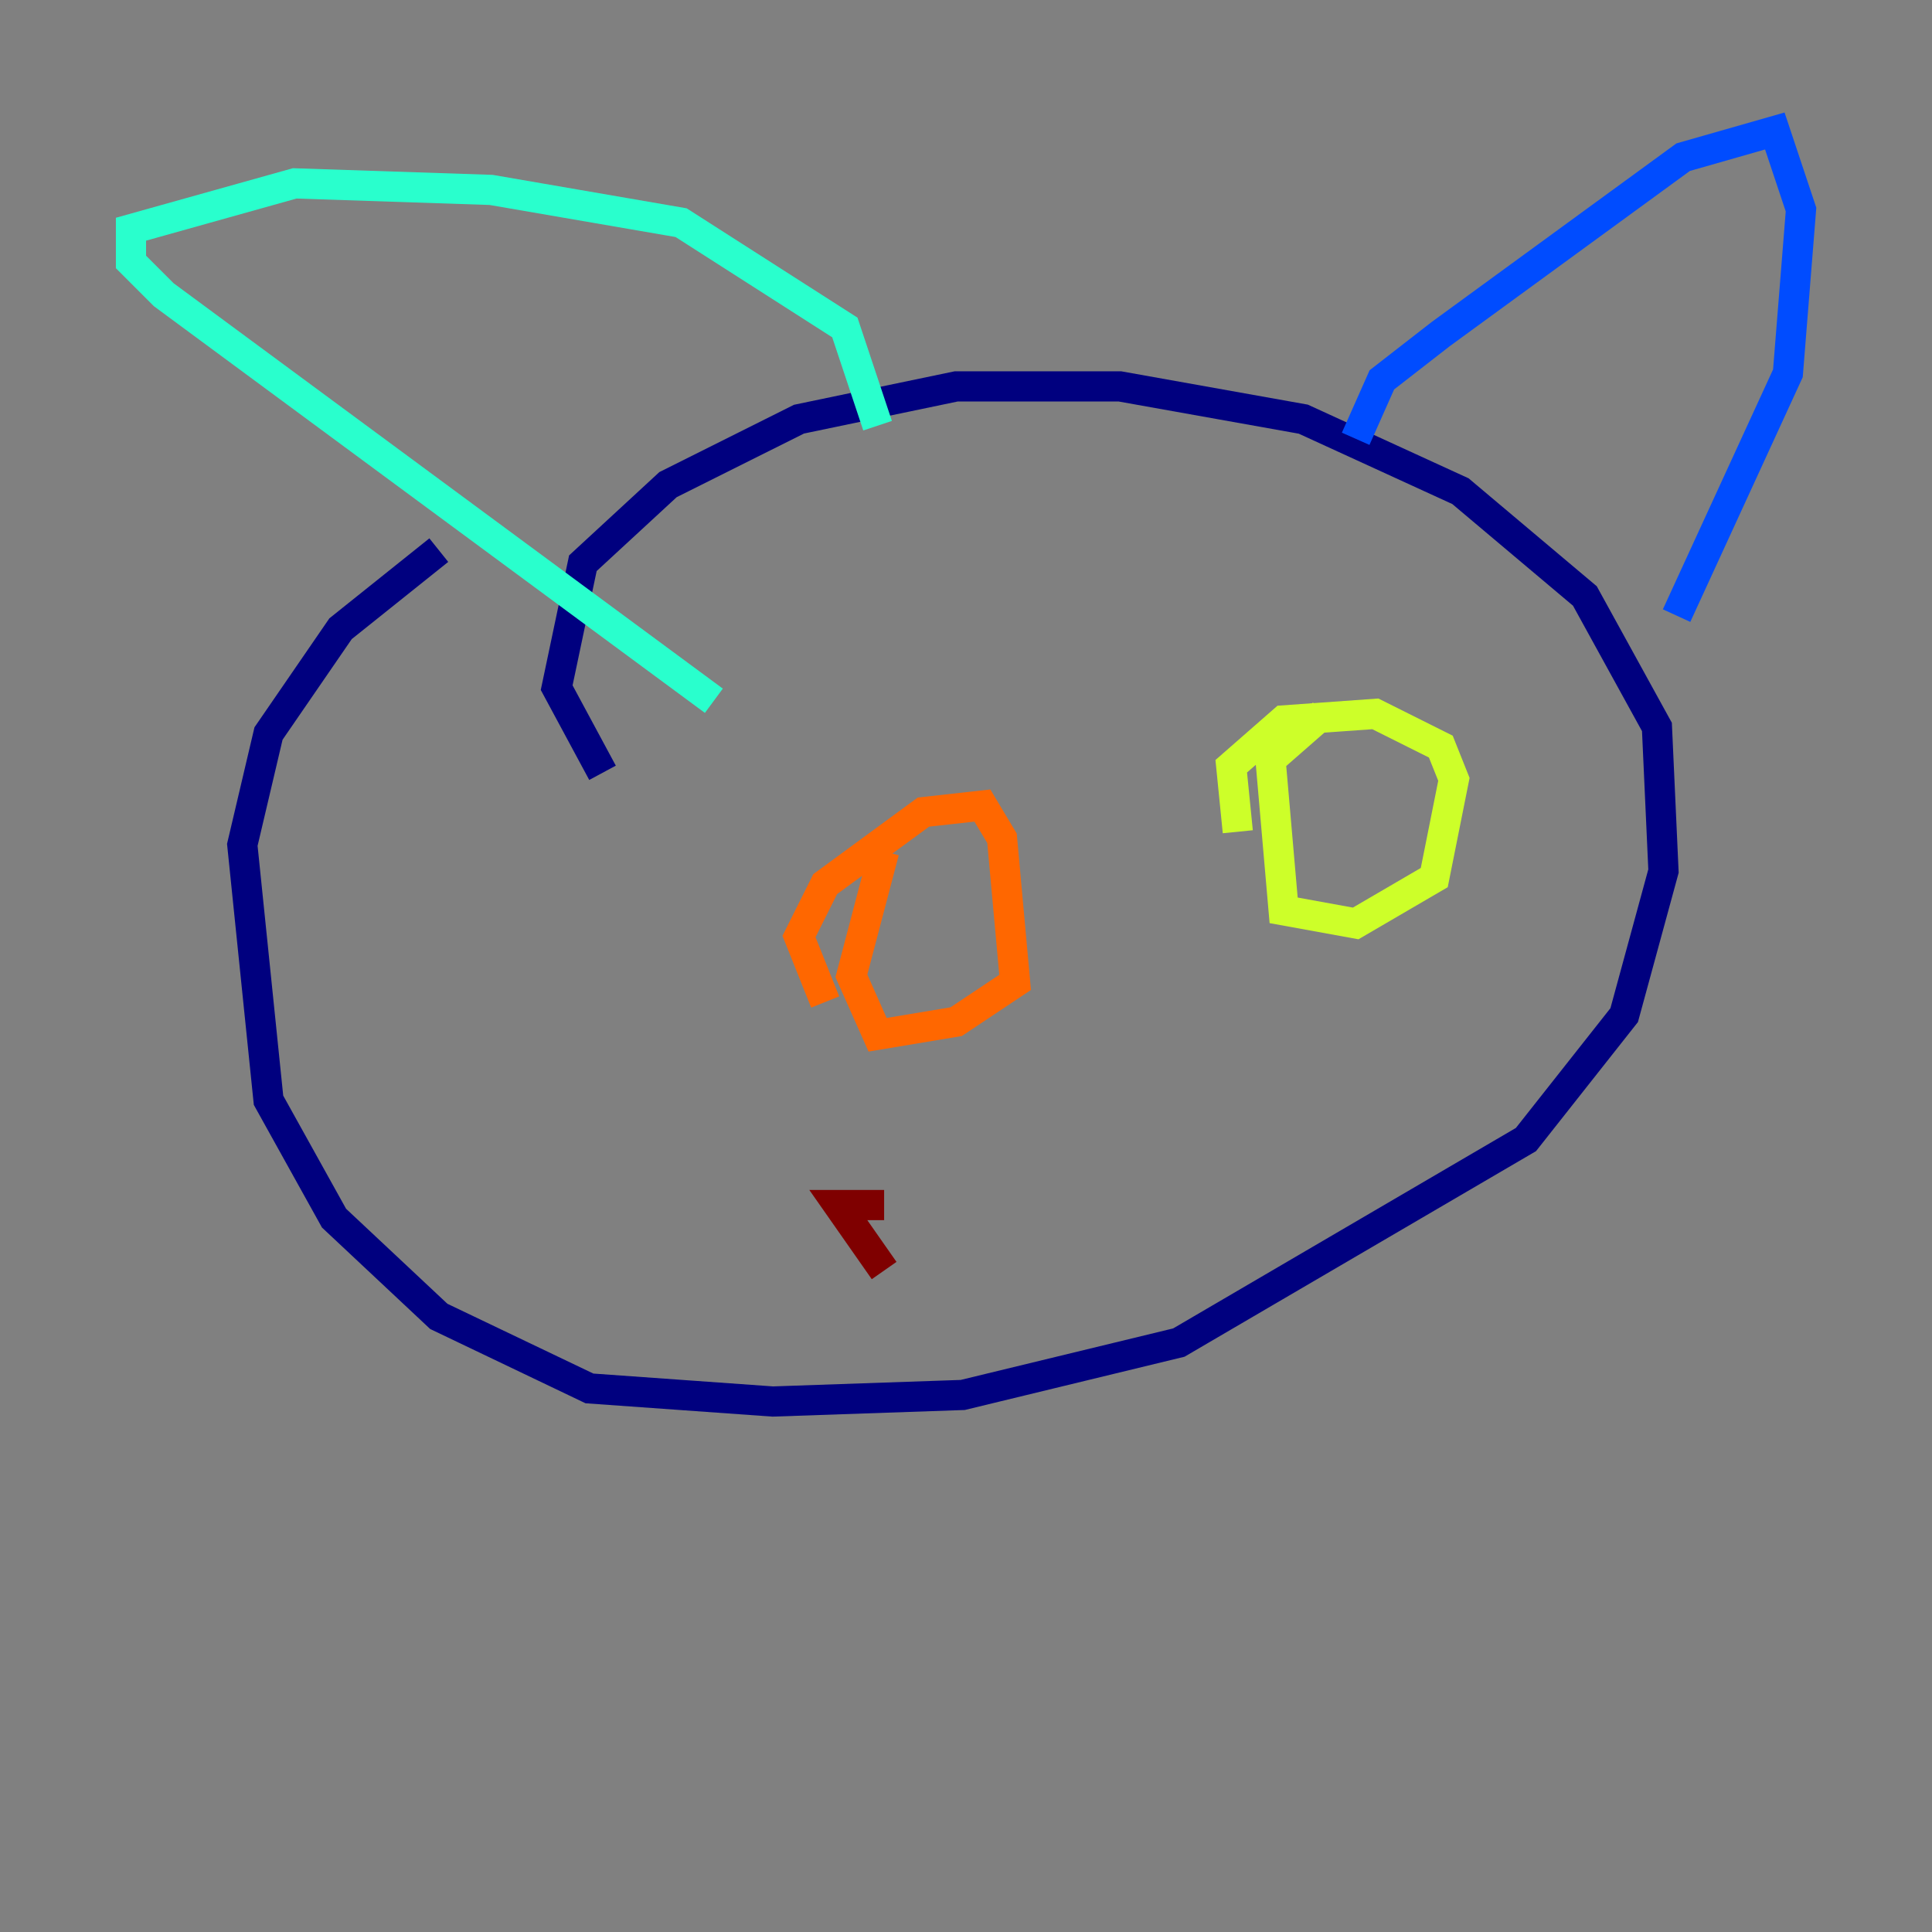 <?xml version="1.0" encoding="utf-8" ?>
<svg baseProfile="tiny" height="128" version="1.2" viewBox="0,0,128,128" width="128" xmlns="http://www.w3.org/2000/svg" xmlns:ev="http://www.w3.org/2001/xml-events" xmlns:xlink="http://www.w3.org/1999/xlink"><rect x="0" y="0" width="128" height="128" fill="#808080" stroke="none"/><defs /><polyline fill="none" points="39.919,51.2 36.881,45.559 38.617,37.315 44.258,32.108 52.936,27.77 63.349,25.6 74.197,25.6 86.346,27.77 96.759,32.542 105.003,39.485 109.776,48.163 110.21,57.709 107.607,67.254 101.098,75.498 78.102,88.949 63.783,92.42 51.2,92.854 39.051,91.986 29.071,87.214 22.129,80.705 17.79,72.895 16.054,55.973 17.79,48.597 22.563,41.654 29.071,36.447" stroke="#00007f" stroke-width="2" /><polyline fill="none" points="89.817,29.071 91.552,25.166 95.458,22.129 111.512,10.414 117.586,8.678 119.322,13.885 118.454,24.732 111.078,40.786" stroke="#004cff" stroke-width="2" /><polyline fill="none" points="58.142,28.203 55.973,21.695 45.125,14.752 32.542,12.583 19.525,12.149 8.678,15.186 8.678,17.356 10.848,19.525 47.295,46.427" stroke="#29ffcd" stroke-width="2" /><polyline fill="none" points="82.007,55.105 81.573,50.766 85.044,47.729 91.119,47.295 95.458,49.464 96.325,51.634 95.024,58.142 89.817,61.18 85.044,60.312 84.176,50.332 87.647,47.295" stroke="#cdff29" stroke-width="2" /><polyline fill="none" points="54.671,66.386 52.936,62.047 54.671,58.576 61.18,53.803 65.085,53.37 66.386,55.539 67.254,65.085 63.349,67.688 58.142,68.556 56.407,64.651 58.576,56.407" stroke="#ff6700" stroke-width="2" /><polyline fill="none" points="58.576,84.176 55.539,79.837 58.576,79.837" stroke="#7f0000" stroke-width="2" /></svg>